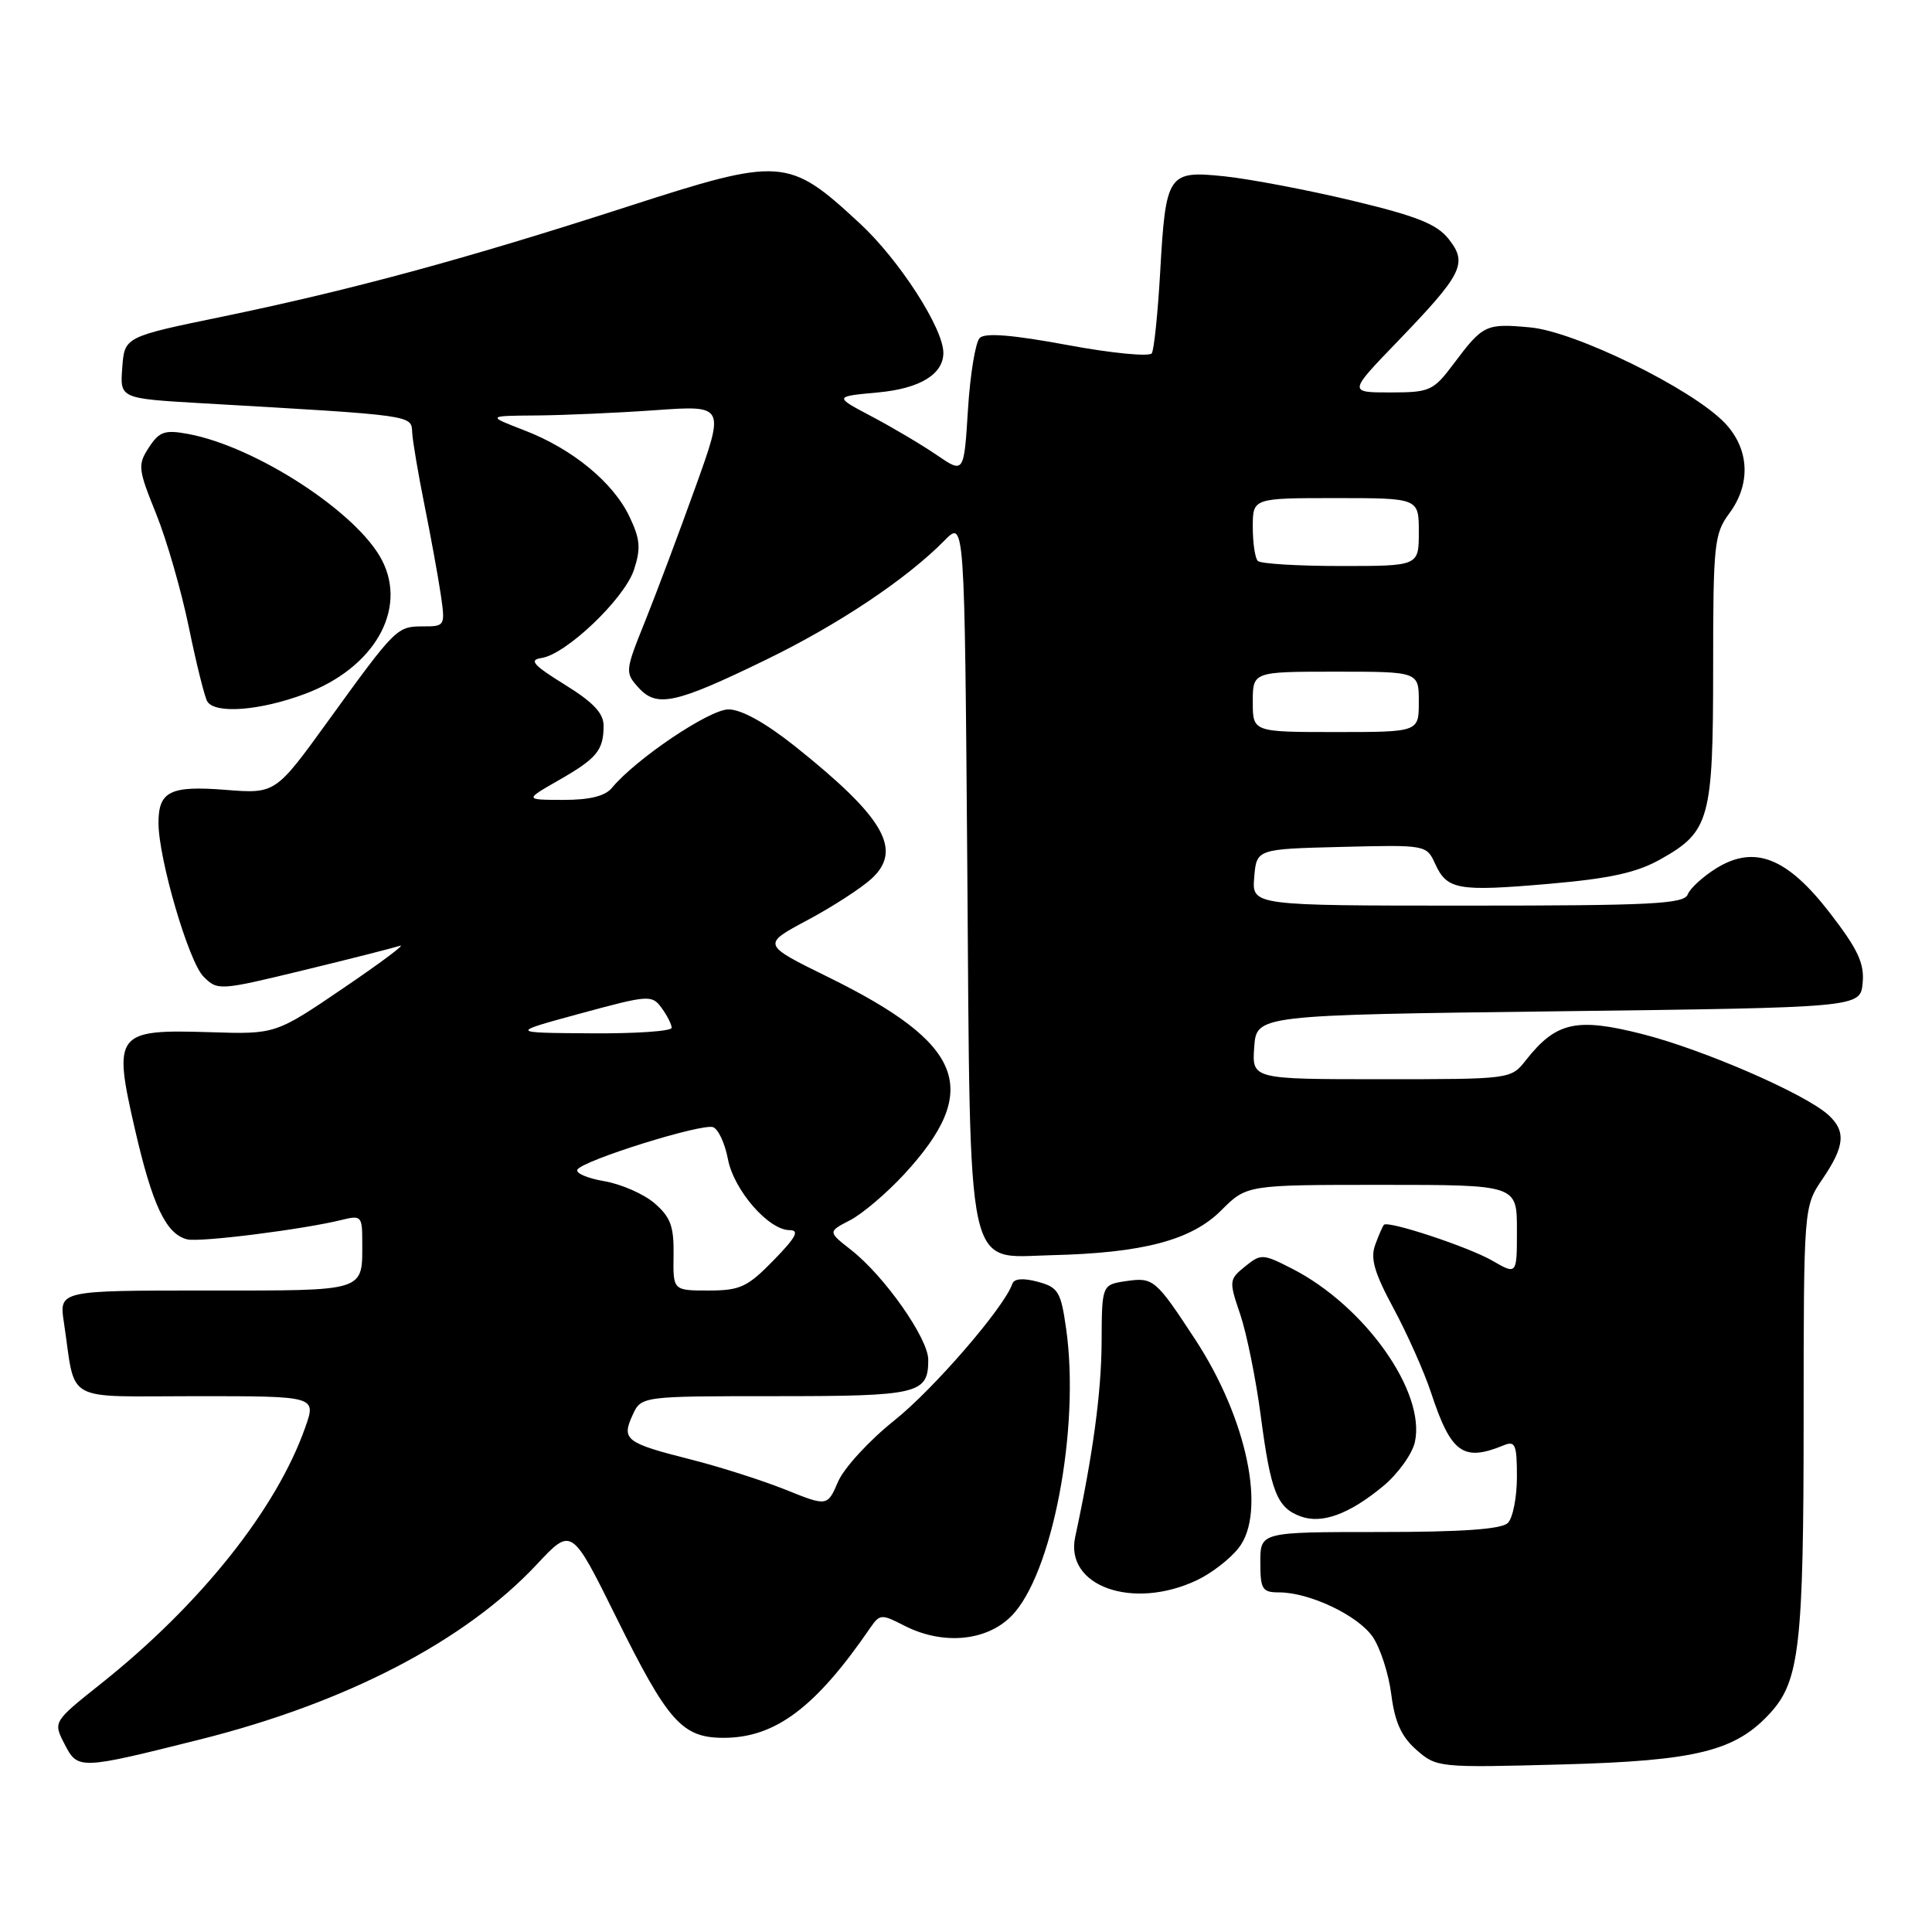 <?xml version="1.0" encoding="UTF-8" standalone="no"?>
<!DOCTYPE svg PUBLIC "-//W3C//DTD SVG 1.1//EN" "http://www.w3.org/Graphics/SVG/1.1/DTD/svg11.dtd" >
<svg xmlns="http://www.w3.org/2000/svg" xmlns:xlink="http://www.w3.org/1999/xlink" version="1.1" viewBox="0 0 256 256">
 <g >
 <path fill="currentColor"
d=" M 26.50 230.49 C 45.91 225.62 61.64 217.44 71.16 207.26 C 75.74 202.36 75.74 202.36 81.62 214.23 C 88.51 228.17 90.38 230.27 95.89 230.27 C 102.73 230.27 108.09 226.25 115.36 215.63 C 116.57 213.88 116.83 213.86 119.77 215.38 C 124.84 218.00 130.65 217.51 133.98 214.17 C 139.42 208.74 143.14 189.26 141.27 176.07 C 140.57 171.14 140.22 170.57 137.50 169.84 C 135.57 169.32 134.37 169.42 134.14 170.11 C 133.08 173.22 123.74 184.04 118.50 188.22 C 115.20 190.85 111.85 194.49 111.06 196.31 C 109.63 199.62 109.63 199.62 104.06 197.38 C 101.00 196.16 95.35 194.35 91.50 193.38 C 82.92 191.21 82.33 190.76 83.81 187.53 C 84.96 185.00 84.96 185.00 102.78 185.00 C 121.73 185.00 123.00 184.70 123.00 180.18 C 123.00 177.35 117.19 169.07 112.77 165.62 C 109.69 163.21 109.69 163.21 112.65 161.68 C 114.27 160.84 117.51 158.09 119.83 155.57 C 130.14 144.38 127.80 138.35 109.72 129.46 C 100.95 125.15 100.95 125.15 106.98 121.93 C 110.30 120.16 114.14 117.67 115.51 116.41 C 119.63 112.59 117.15 108.31 105.36 98.90 C 101.44 95.78 98.24 94.00 96.53 94.00 C 94.00 94.00 84.28 100.54 81.08 104.40 C 80.18 105.49 78.12 106.00 74.63 105.99 C 69.50 105.98 69.50 105.98 73.99 103.41 C 79.08 100.50 79.96 99.44 79.98 96.21 C 80.00 94.52 78.64 93.07 74.82 90.71 C 70.64 88.12 70.05 87.44 71.75 87.19 C 75.01 86.71 82.73 79.35 84.00 75.51 C 84.93 72.69 84.83 71.44 83.43 68.50 C 81.27 63.93 75.86 59.48 69.50 57.03 C 64.50 55.10 64.50 55.10 71.10 55.05 C 74.72 55.02 81.82 54.71 86.87 54.35 C 96.05 53.70 96.05 53.70 92.13 64.60 C 89.98 70.59 86.99 78.55 85.49 82.29 C 82.82 88.91 82.80 89.12 84.61 91.12 C 87.04 93.80 89.50 93.26 101.56 87.39 C 111.12 82.74 120.13 76.72 125.16 71.61 C 127.81 68.91 127.81 68.91 128.17 114.71 C 128.59 169.96 127.86 166.59 139.31 166.32 C 151.45 166.03 157.86 164.34 161.82 160.38 C 165.20 157.00 165.20 157.00 183.10 157.00 C 201.00 157.00 201.00 157.00 201.00 162.97 C 201.00 168.93 201.00 168.93 197.75 167.05 C 194.62 165.24 183.96 161.71 183.38 162.29 C 183.22 162.45 182.70 163.63 182.23 164.92 C 181.55 166.74 182.10 168.63 184.66 173.38 C 186.47 176.75 188.70 181.75 189.61 184.50 C 192.27 192.57 193.86 193.72 199.25 191.51 C 200.78 190.88 201.00 191.41 201.00 195.69 C 201.00 198.39 200.46 201.14 199.80 201.80 C 198.97 202.63 193.76 203.00 182.80 203.00 C 167.00 203.00 167.00 203.00 167.00 207.00 C 167.00 210.59 167.25 211.00 169.48 211.00 C 173.50 211.00 179.88 214.02 181.87 216.86 C 182.88 218.31 184.00 221.75 184.35 224.50 C 184.82 228.19 185.69 230.12 187.69 231.87 C 190.35 234.21 190.65 234.24 206.95 233.80 C 224.85 233.32 230.01 232.03 234.65 226.89 C 238.44 222.69 238.99 217.83 238.99 188.20 C 239.00 159.89 239.00 159.89 241.50 156.21 C 244.45 151.87 244.63 149.88 242.25 147.72 C 239.15 144.92 225.74 139.09 217.66 137.03 C 208.90 134.80 206.19 135.40 202.19 140.48 C 200.21 143.00 200.20 143.00 183.05 143.00 C 165.89 143.00 165.89 143.00 166.19 138.75 C 166.50 134.50 166.50 134.50 206.50 134.00 C 246.50 133.50 246.50 133.50 246.81 130.26 C 247.06 127.67 246.19 125.80 242.53 121.05 C 236.83 113.63 232.50 111.91 227.42 115.05 C 225.65 116.15 223.94 117.71 223.63 118.52 C 223.15 119.78 218.79 120.00 194.47 120.00 C 165.88 120.00 165.88 120.00 166.19 116.25 C 166.50 112.50 166.50 112.50 177.76 112.22 C 188.93 111.94 189.02 111.95 190.16 114.45 C 191.74 117.91 193.15 118.16 205.28 117.11 C 213.34 116.41 216.89 115.63 220.04 113.85 C 226.55 110.20 227.00 108.55 227.00 88.51 C 227.00 72.07 227.14 70.73 229.15 68.01 C 232.05 64.09 231.80 59.45 228.53 56.03 C 224.20 51.51 208.73 43.92 202.74 43.38 C 196.86 42.84 196.51 43.01 192.58 48.25 C 189.92 51.79 189.46 52.00 184.22 52.00 C 178.67 52.00 178.67 52.00 185.18 45.25 C 193.82 36.28 194.50 34.91 191.97 31.69 C 190.40 29.69 187.76 28.64 179.20 26.59 C 173.27 25.17 165.67 23.73 162.31 23.37 C 154.72 22.58 154.47 22.95 153.72 36.21 C 153.41 41.55 152.92 46.32 152.62 46.81 C 152.32 47.29 147.31 46.81 141.46 45.72 C 134.18 44.37 130.53 44.07 129.82 44.78 C 129.25 45.35 128.55 49.62 128.26 54.28 C 127.73 62.76 127.73 62.76 124.12 60.29 C 122.13 58.93 118.25 56.63 115.50 55.18 C 110.50 52.54 110.50 52.54 116.34 52.00 C 121.88 51.49 125.00 49.60 125.00 46.75 C 125.00 43.50 119.14 34.42 113.94 29.61 C 104.45 20.82 103.62 20.76 82.95 27.44 C 61.64 34.33 46.60 38.41 29.50 41.95 C 16.50 44.63 16.50 44.63 16.20 48.72 C 15.89 52.80 15.89 52.80 26.70 53.43 C 55.19 55.07 54.49 54.98 54.62 57.34 C 54.69 58.53 55.43 62.88 56.26 67.00 C 57.09 71.12 58.05 76.41 58.40 78.75 C 59.01 82.93 58.97 83.00 56.08 83.00 C 52.59 83.00 52.45 83.14 43.50 95.50 C 36.50 105.18 36.50 105.18 29.88 104.66 C 22.55 104.08 21.00 104.85 21.00 109.04 C 21.00 113.78 25.00 127.44 26.96 129.40 C 28.84 131.28 29.04 131.27 40.18 128.57 C 46.41 127.06 52.17 125.59 53.00 125.32 C 53.83 125.04 50.45 127.57 45.50 130.93 C 36.50 137.05 36.50 137.05 27.79 136.77 C 15.34 136.38 14.95 136.89 17.86 149.55 C 20.19 159.70 21.99 163.52 24.80 164.22 C 26.48 164.64 40.32 162.89 45.38 161.62 C 47.83 161.01 48.00 161.19 48.00 164.40 C 48.00 171.26 48.82 171.00 27.31 171.00 C 7.82 171.00 7.82 171.00 8.47 175.25 C 10.10 186.09 8.14 185.00 26.04 185.00 C 41.91 185.00 41.91 185.00 40.45 189.13 C 36.63 199.98 26.55 212.62 13.35 223.12 C 7.03 228.15 7.03 228.15 8.56 231.11 C 10.31 234.51 10.50 234.50 26.50 230.49 Z  M 158.63 209.37 C 160.51 208.48 162.99 206.57 164.12 205.12 C 167.84 200.42 165.25 187.99 158.38 177.50 C 153.14 169.50 152.82 169.23 149.24 169.75 C 146.00 170.23 146.00 170.23 145.97 177.86 C 145.93 184.55 144.81 192.81 142.47 203.65 C 141.06 210.19 150.12 213.41 158.63 209.37 Z  M 183.23 196.96 C 185.22 195.32 187.13 192.67 187.48 191.07 C 188.94 184.44 180.84 173.02 171.18 168.09 C 167.32 166.12 167.08 166.11 164.97 167.82 C 162.85 169.54 162.83 169.74 164.34 174.17 C 165.19 176.69 166.42 182.75 167.06 187.63 C 168.38 197.67 169.21 199.77 172.31 200.92 C 175.14 201.97 178.74 200.66 183.23 196.96 Z  M 40.42 91.94 C 49.57 88.52 54.01 80.79 50.61 74.22 C 47.35 67.91 33.90 59.16 24.92 57.50 C 21.83 56.93 21.11 57.18 19.73 59.29 C 18.23 61.59 18.28 62.13 20.68 68.06 C 22.09 71.54 24.04 78.33 25.03 83.15 C 26.02 87.97 27.12 92.38 27.47 92.95 C 28.51 94.63 34.48 94.17 40.42 91.94 Z  M 89.25 166.34 C 89.31 162.50 88.86 161.27 86.72 159.43 C 85.29 158.20 82.29 156.89 80.05 156.51 C 77.82 156.13 76.23 155.44 76.51 154.98 C 77.28 153.73 93.06 148.81 94.50 149.36 C 95.19 149.63 96.06 151.52 96.45 153.57 C 97.22 157.68 101.83 163.00 104.63 163.00 C 105.98 163.00 105.47 163.96 102.50 167.00 C 99.04 170.55 98.06 171.00 93.89 171.00 C 89.18 171.00 89.18 171.00 89.25 166.34 Z  M 76.92 134.29 C 85.97 131.83 86.38 131.80 87.67 133.56 C 88.40 134.56 89.00 135.75 89.00 136.19 C 89.00 136.64 84.16 136.97 78.25 136.92 C 67.50 136.85 67.50 136.85 76.92 134.29 Z  M 166.00 93.00 C 166.00 89.00 166.00 89.00 177.00 89.00 C 188.00 89.00 188.00 89.00 188.00 93.00 C 188.00 97.00 188.00 97.00 177.00 97.00 C 166.00 97.00 166.00 97.00 166.00 93.00 Z  M 166.67 74.33 C 166.30 73.97 166.00 71.94 166.00 69.83 C 166.00 66.00 166.00 66.00 177.00 66.00 C 188.00 66.00 188.00 66.00 188.00 70.50 C 188.00 75.00 188.00 75.00 177.67 75.00 C 171.98 75.00 167.03 74.70 166.67 74.33 Z "/>
</g>
</svg>